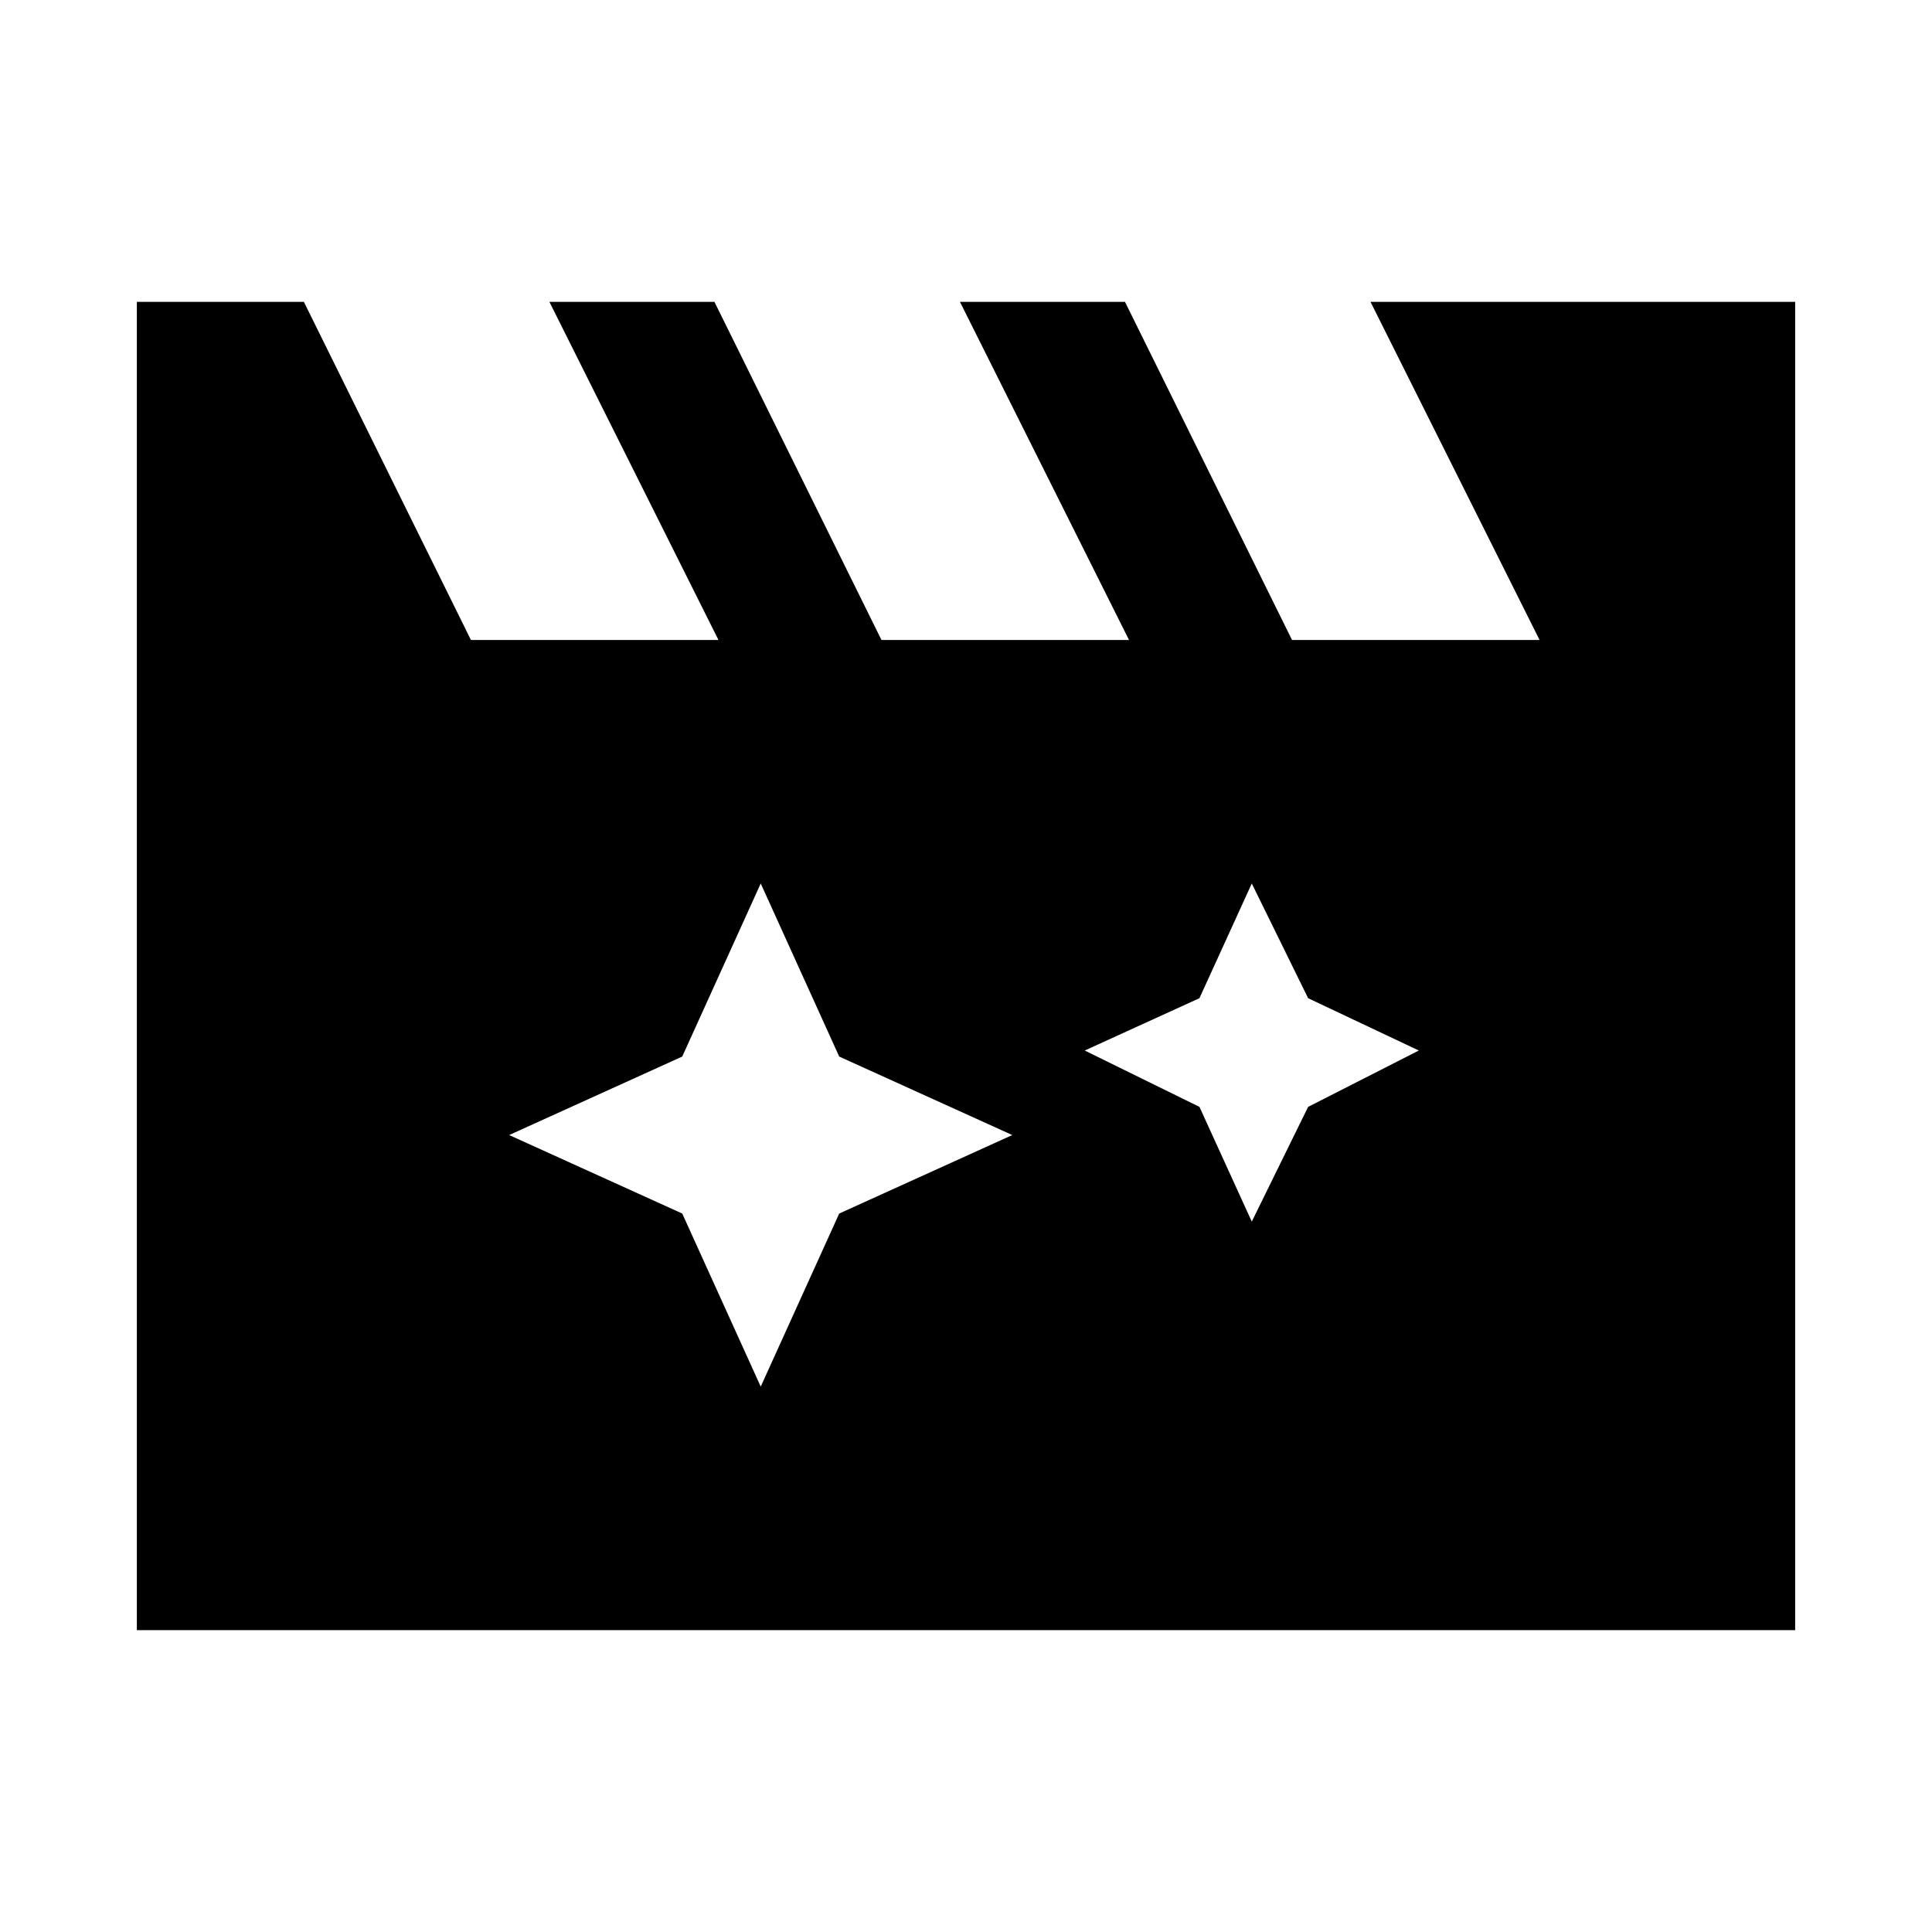 <svg xmlns="http://www.w3.org/2000/svg" height="24" width="24"><path d="M9.45 10.975 8.475 13.125 6.325 14.1 8.475 15.075 9.45 17.225 10.425 15.075 12.575 14.1 10.425 13.125ZM15.55 10.975 14.9 12.4 13.475 13.05 14.9 13.75 15.55 15.175 16.25 13.75 17.625 13.05 16.25 12.4ZM1.7 20.25V3.75H3.775L5.85 7.95H8.925L6.825 3.75H8.875L10.95 7.95H14.025L11.925 3.75H13.975L16.05 7.95H19.125L17.025 3.75H22.3V20.25Z"/></svg>